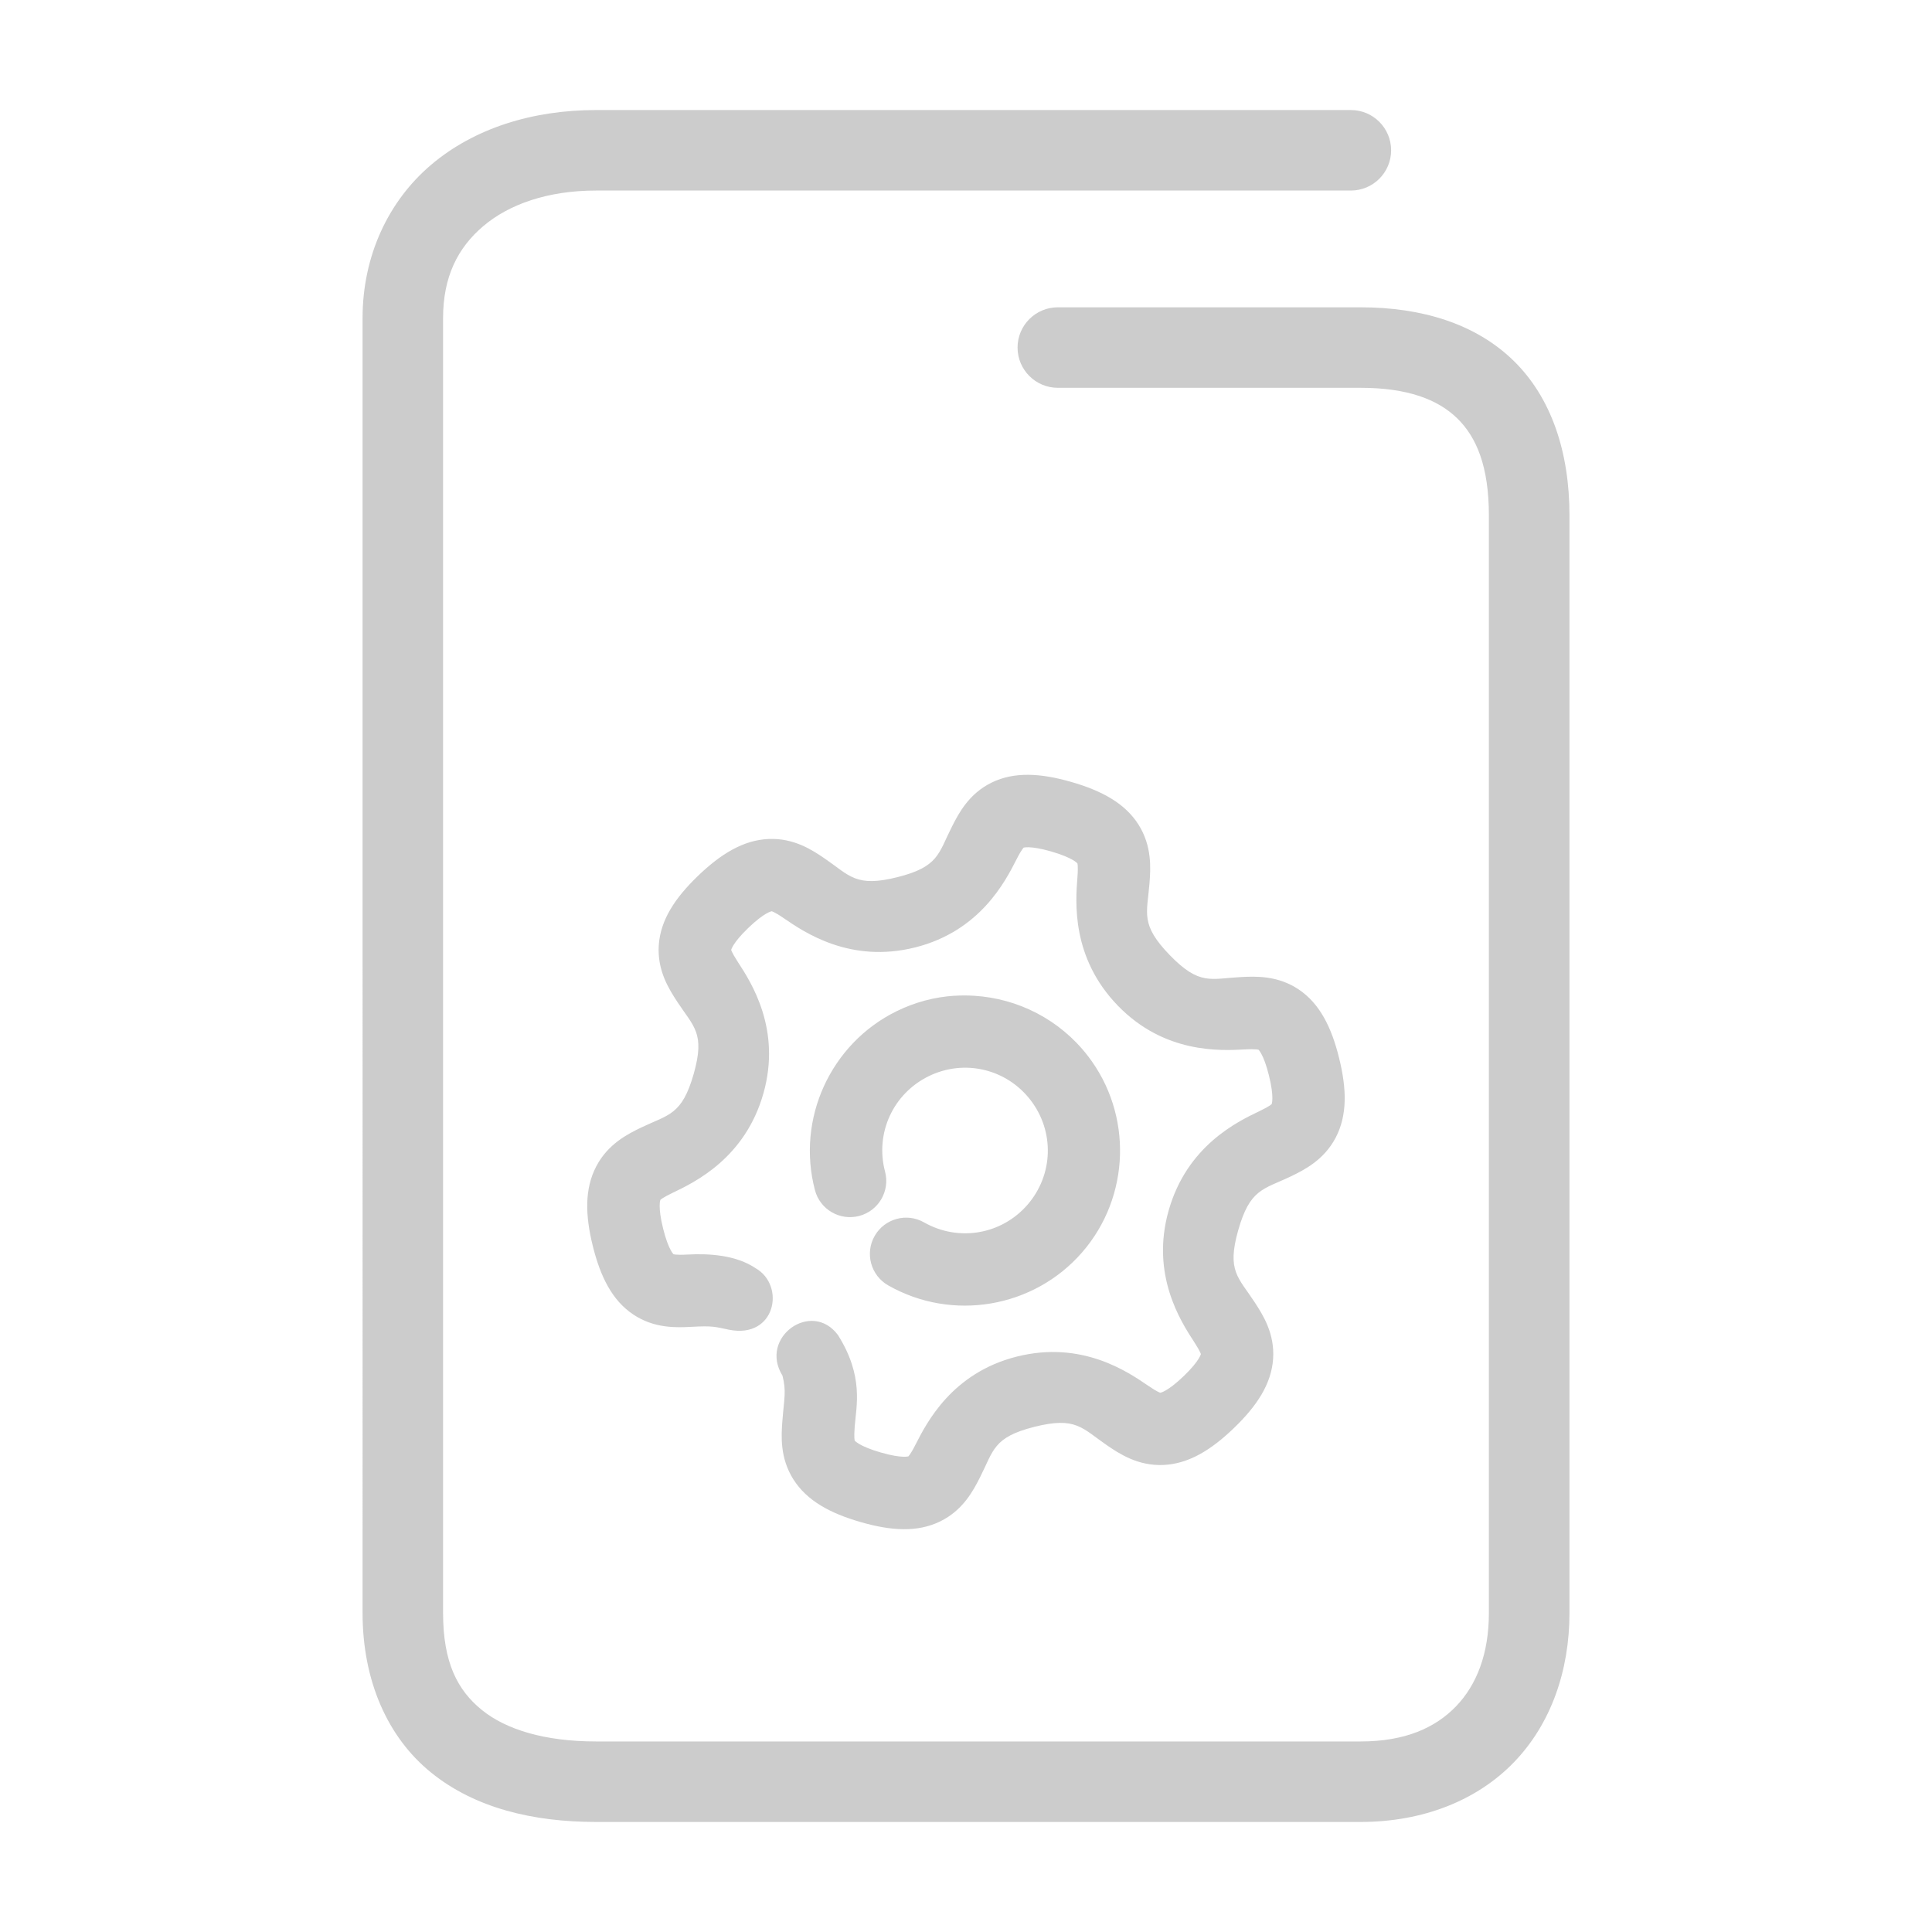<svg xmlns="http://www.w3.org/2000/svg" width="48" height="48">
	<path d="m 14.809,2.734 c -1.586,0 -3.028,0.455 -4.094,1.357 -1.066,0.903 -1.707,2.265 -1.707,3.812 V 40.074 c 0,1.681 0.618,3.088 1.705,3.967 1.087,0.879 2.525,1.225 4.096,1.225 h 18.996 c 1.547,0 2.893,-0.534 3.811,-1.486 0.918,-0.952 1.377,-2.274 1.377,-3.705 V 12.805 c 0,-1.577 -0.451,-2.931 -1.396,-3.85 C 36.65,8.036 35.311,7.635 33.805,7.635 H 26.281 c -0.552,0 -1,0.448 -1,1 0,0.552 0.448,1 1,1 h 7.523 c 1.162,0 1.917,0.288 2.398,0.756 0.482,0.468 0.789,1.2 0.789,2.414 v 27.27 c 0,1.013 -0.304,1.786 -0.816,2.318 -0.513,0.532 -1.262,0.873 -2.371,0.873 H 14.809 c -1.271,0 -2.233,-0.293 -2.836,-0.781 C 11.369,41.996 11.008,41.308 11.008,40.074 V 7.904 c 0,-1.027 0.364,-1.748 1,-2.287 C 12.644,5.078 13.603,4.734 14.809,4.734 H 33.562 c 0.552,0 1,-0.448 1,-1 0,-0.552 -0.448,-1 -1,-1 z M 25.553,19.25 c -0.328,-0.003 -0.634,0.055 -0.916,0.193 -0.565,0.276 -0.82,0.765 -0.988,1.098 -0.337,0.665 -0.325,0.992 -1.346,1.25 -1.038,0.262 -1.189,-0.033 -1.807,-0.457 -0.309,-0.212 -0.769,-0.516 -1.396,-0.49 -0.628,0.026 -1.189,0.368 -1.76,0.918 -0.567,0.546 -0.93,1.092 -0.973,1.719 -0.043,0.627 0.253,1.092 0.457,1.404 0.408,0.625 0.699,0.778 0.412,1.791 -0.292,1.03 -0.623,1.011 -1.299,1.334 -0.338,0.162 -0.832,0.41 -1.123,0.967 -0.291,0.557 -0.277,1.211 -0.086,1.98 0.19,0.764 0.48,1.349 1.002,1.699 0.522,0.351 1.073,0.329 1.445,0.309 0.548,-0.03 0.596,0.001 0.939,0.072 1.156,0.229 1.406,-1.098 0.662,-1.527 -0.487,-0.329 -1.158,-0.371 -1.697,-0.341 -0.304,0.017 -0.354,-0.013 -0.344,-0.006 0.01,0.007 -0.123,-0.088 -0.26,-0.639 -0.139,-0.559 -0.067,-0.716 -0.068,-0.713 -0.002,0.003 0.029,-0.044 0.305,-0.176 0.551,-0.263 1.799,-0.863 2.254,-2.467 0.452,-1.593 -0.3,-2.756 -0.633,-3.266 -0.166,-0.255 -0.167,-0.311 -0.168,-0.299 -8.24e-4,0.012 0.015,-0.153 0.424,-0.547 0.415,-0.399 0.587,-0.416 0.584,-0.416 -0.004,1.44e-4 0.053,0.003 0.305,0.176 0.504,0.345 1.647,1.129 3.264,0.721 1.606,-0.405 2.236,-1.64 2.512,-2.184 0.138,-0.272 0.187,-0.298 0.176,-0.293 -0.005,0.003 0.029,-0.013 0.133,-0.01 0.104,0.004 0.278,0.025 0.551,0.104 0.553,0.159 0.656,0.3 0.654,0.297 -0.002,-0.003 0.024,0.047 0,0.352 -0.047,0.609 -0.154,1.99 1.008,3.186 1.154,1.188 2.538,1.117 3.146,1.084 0.304,-0.017 0.354,0.013 0.344,0.006 -0.01,-0.007 0.123,0.088 0.26,0.639 0.139,0.559 0.067,0.716 0.068,0.713 0.002,-0.003 -0.029,0.044 -0.305,0.176 -0.551,0.263 -1.799,0.863 -2.254,2.467 -0.452,1.593 0.3,2.756 0.633,3.266 0.166,0.255 0.167,0.311 0.168,0.299 8.24e-4,-0.012 -0.015,0.153 -0.424,0.547 -0.415,0.399 -0.587,0.416 -0.584,0.416 0.004,-1.43e-4 -0.053,-0.003 -0.305,-0.176 -0.504,-0.345 -1.647,-1.129 -3.264,-0.721 -1.606,0.405 -2.236,1.64 -2.512,2.184 -0.138,0.272 -0.187,0.298 -0.176,0.293 0.011,-0.005 -0.138,0.063 -0.684,-0.094 -0.553,-0.159 -0.654,-0.3 -0.652,-0.297 0.002,0.003 -0.024,-0.047 0,-0.352 0.039,-0.507 0.229,-1.246 -0.416,-2.27 -0.654,-0.881 -1.968,0.057 -1.379,1.008 0.101,0.391 0.041,0.569 -0.002,1.122 -0.029,0.373 -0.063,0.924 0.273,1.455 0.336,0.531 0.912,0.843 1.674,1.062 0.756,0.218 1.41,0.259 1.975,-0.018 0.565,-0.276 0.822,-0.765 0.99,-1.098 0.337,-0.665 0.325,-0.992 1.346,-1.25 1.038,-0.262 1.187,0.033 1.805,0.457 0.309,0.212 0.771,0.516 1.398,0.49 0.628,-0.026 1.187,-0.368 1.758,-0.918 0.567,-0.546 0.93,-1.092 0.973,-1.719 0.043,-0.627 -0.253,-1.092 -0.457,-1.404 -0.408,-0.625 -0.697,-0.778 -0.41,-1.791 0.292,-1.03 0.623,-1.011 1.299,-1.334 0.338,-0.162 0.832,-0.41 1.123,-0.967 0.291,-0.557 0.275,-1.211 0.084,-1.98 C 33.08,25.52 32.789,24.935 32.268,24.584 c -0.522,-0.351 -1.073,-0.329 -1.445,-0.309 -0.745,0.04 -1.022,0.214 -1.756,-0.541 -0.746,-0.768 -0.566,-1.044 -0.508,-1.791 0.029,-0.373 0.063,-0.924 -0.273,-1.455 -0.336,-0.531 -0.912,-0.843 -1.674,-1.062 C 26.233,19.317 25.881,19.253 25.553,19.25 Z m -1.838,5.488 c -0.491,0.032 -0.981,0.159 -1.443,0.387 -0.821,0.404 -1.443,1.074 -1.803,1.863 -0.359,0.789 -0.455,1.699 -0.221,2.584 0.128,0.48 0.622,0.765 1.102,0.637 0.48,-0.128 0.766,-0.62 0.639,-1.1 -0.252,-0.951 0.197,-1.934 1.08,-2.369 0.883,-0.435 1.935,-0.188 2.535,0.592 0.6,0.78 0.568,1.859 -0.078,2.602 -0.646,0.742 -1.713,0.922 -2.568,0.436 -0.432,-0.245 -0.98,-0.095 -1.227,0.336 -0.247,0.432 -0.097,0.982 0.336,1.229 1.591,0.906 3.615,0.562 4.816,-0.818 1.202,-1.381 1.263,-3.431 0.146,-4.881 -0.698,-0.906 -1.739,-1.429 -2.824,-1.496 -0.163,-0.01 -0.327,-0.011 -0.49,0 z" fill="#cccccc"/>
</svg>
